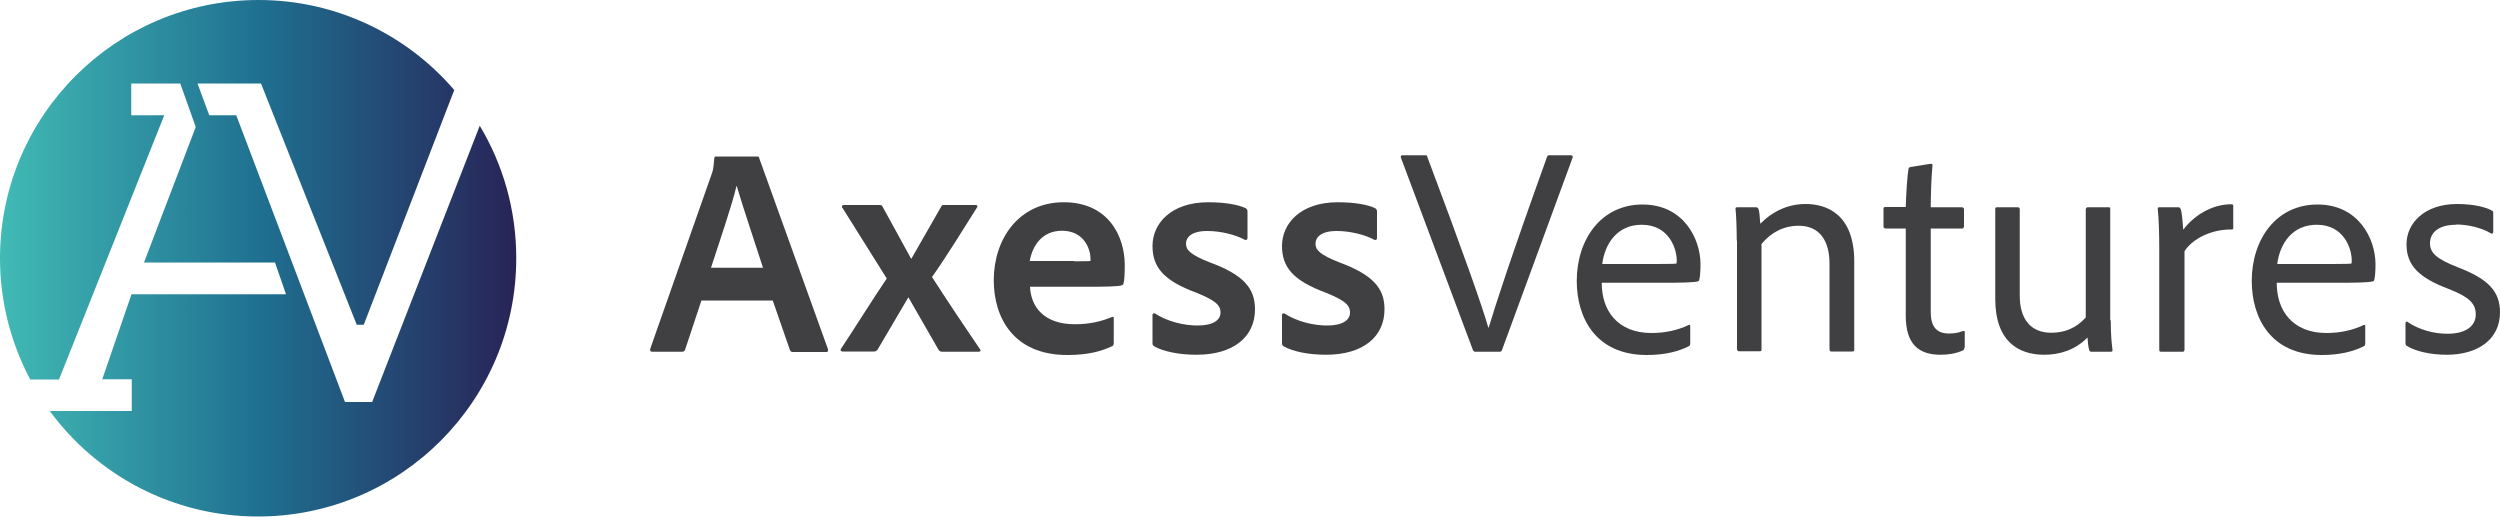 <?xml version="1.0" encoding="UTF-8"?> <svg xmlns="http://www.w3.org/2000/svg" xmlns:xlink="http://www.w3.org/1999/xlink" id="Layer_2" width="100" height="20.67" viewBox="0 0 100 20.67"><defs><style>.cls-1{fill:url(#linear-gradient);}.cls-2{fill:#404042;}</style><linearGradient id="linear-gradient" x1="0" y1="10.33" x2="20.67" y2="10.33" gradientUnits="userSpaceOnUse"><stop offset="0" stop-color="#41bab5"></stop><stop offset=".51" stop-color="#1f6f90"></stop><stop offset="1" stop-color="#282357"></stop></linearGradient></defs><path class="cls-2" d="m28.06,12.01l-.65,1.96c-.02.07-.06.1-.13.1h-1.19c-.07,0-.1-.04-.08-.12l2.45-6.97c.05-.12.08-.24.11-.64,0-.05.02-.08.07-.08h1.65c.06,0,.07.01.08.07l2.75,7.64c.01.07,0,.11-.07.11h-1.33c-.06,0-.1-.02-.12-.07l-.69-1.99h-2.84Zm2.46-1.3c-.25-.79-.81-2.44-1.05-3.27h-.01c-.19.8-.67,2.19-1.02,3.27h2.08Z"></path><path class="cls-2" d="m33.68,8.31s-.02-.11.06-.11h1.43c.08,0,.11.01.14.08l1.13,2.06h.02l1.19-2.08c.04-.06.05-.06.11-.06h1.26c.07,0,.1.04.06.1-.42.67-1.33,2.13-1.8,2.78.51.8,1.5,2.28,1.92,2.89.05.05.02.1-.06.1h-1.46c-.07,0-.12-.04-.15-.1l-1.19-2.07h-.01l-1.23,2.09s-.05.07-.13.07h-1.27c-.06,0-.1-.06-.06-.11.5-.75,1.32-2.06,1.83-2.81l-1.78-2.84Z"></path><path class="cls-2" d="m41.2,11.47c.04.83.58,1.5,1.8,1.5.54,0,1.02-.1,1.48-.29.04-.02.07-.01.07.05v.99c0,.07-.02.11-.07.13-.45.21-.98.35-1.79.35-2.17,0-2.94-1.52-2.94-2.99,0-1.65,1-3.12,2.8-3.12s2.44,1.38,2.44,2.51c0,.33-.01.61-.05.74-.01.05-.04.07-.1.08-.17.04-.64.05-1.23.05h-2.42Zm1.77-1.02c.45,0,.61,0,.65-.01v-.1c0-.35-.24-1.11-1.14-1.11-.82,0-1.19.63-1.29,1.21h1.77Z"></path><path class="cls-2" d="m48.28,9.24c-.63,0-.84.26-.84.51s.18.44.94.74c1.36.5,1.82,1.04,1.82,1.88,0,1.12-.88,1.82-2.34,1.82-.7,0-1.32-.13-1.68-.33-.06-.04-.08-.06-.08-.13v-1.13c0-.06.05-.08.1-.06.51.33,1.17.48,1.7.48.62,0,.92-.21.92-.52s-.23-.49-.96-.79c-1.3-.48-1.76-1.01-1.76-1.87,0-.9.74-1.75,2.23-1.75.69,0,1.21.1,1.5.24.06.04.07.08.07.14v1.05c0,.06-.04.1-.11.07-.37-.2-.96-.35-1.49-.35Z"></path><path class="cls-2" d="m53.46,9.24c-.63,0-.84.26-.84.51s.18.44.94.74c1.36.5,1.82,1.04,1.82,1.88,0,1.12-.88,1.82-2.34,1.82-.7,0-1.32-.13-1.68-.33-.06-.04-.08-.06-.08-.13v-1.13c0-.06.05-.08.1-.06.51.33,1.17.48,1.7.48.62,0,.92-.21.92-.52s-.23-.49-.96-.79c-1.3-.48-1.76-1.01-1.76-1.87,0-.9.74-1.75,2.23-1.75.69,0,1.21.1,1.5.24.06.04.07.08.07.14v1.05c0,.06-.04.1-.11.07-.37-.2-.96-.35-1.49-.35Z"></path><path class="cls-2" d="m59.55,13.1c.25-.84.86-2.74,2.33-6.82.01-.05.04-.07.1-.07h.87s.07.02.06.08l-2.83,7.71c-.02.06-.05.07-.11.07h-.94c-.06,0-.08-.01-.11-.06l-2.89-7.72s-.01-.08.06-.08h.92c.06,0,.07.01.08.06,1.37,3.64,2.23,6.06,2.44,6.83h.02Z"></path><path class="cls-2" d="m64.07,11.3c-.01,1.13.64,2.02,1.99,2.02.52,0,1.02-.1,1.49-.32.04-.02.06,0,.06.05v.68c0,.07-.02.1-.06.12-.4.2-.93.35-1.68.35-2.06,0-2.8-1.51-2.8-2.96,0-1.67.98-3.06,2.63-3.06s2.32,1.38,2.32,2.39c0,.3-.02.51-.05.62,0,.04-.04.07-.08.07-.18.04-.7.05-1.23.05h-2.59Zm2.23-.74c.58,0,.73-.01.76-.02.01-.04.01-.1.01-.13,0-.43-.29-1.42-1.4-1.42-.99,0-1.48.77-1.58,1.57h2.21Z"></path><path class="cls-2" d="m69.47,9.63c0-.4-.02-1.07-.05-1.27,0-.05.01-.07.07-.07h.74c.06,0,.08.02.11.07.04.11.05.33.07.59.52-.52,1.13-.79,1.82-.79.85,0,1.94.42,1.94,2.3v3.52c0,.06-.02.08-.08.08h-.83c-.06,0-.08-.02-.08-.1v-3.42c0-.9-.39-1.51-1.23-1.51-.61,0-1.11.27-1.49.73v4.21c0,.06-.01.08-.07.08h-.84s-.07-.02-.07-.08v-4.36Z"></path><path class="cls-2" d="m78.58,13.9s-.01.1-.07.12c-.27.12-.57.17-.89.17-.87,0-1.39-.42-1.39-1.56v-3.49h-.81c-.07-.01-.08-.04-.08-.1v-.68c0-.06.02-.08.08-.08h.81c.01-.44.06-1.26.11-1.52.01-.05.04-.07.08-.08l.81-.13s.07,0,.07.05c-.04.42-.07,1.11-.07,1.69h1.26s.07.02.07.08v.7s-.02.07-.07.07h-1.26v3.34c0,.55.2.86.73.86.18,0,.36-.02.56-.1.04-.01.07-.01.07.05v.61Z"></path><path class="cls-2" d="m84.43,12.81c0,.63.04.93.07,1.19,0,.05-.01.07-.07.07h-.76c-.06,0-.07-.01-.1-.06-.04-.13-.06-.35-.07-.51-.5.51-1.13.69-1.73.69-1.01,0-1.96-.51-1.96-2.24v-3.59c0-.06.02-.07.08-.07h.84s.06.02.06.07v3.47c0,.92.43,1.48,1.26,1.48.57,0,1.02-.21,1.38-.61v-4.34s.02-.07.08-.07h.83c.07,0,.07.02.07.07v4.45Z"></path><path class="cls-2" d="m87.12,8.29c.07,0,.08.02.11.08.05.14.08.56.1.82.42-.57,1.15-1.02,1.92-1.02.06,0,.08.01.08.08v.86c0,.06-.01.07-.08.07-.82-.01-1.57.39-1.87.87v3.95c-.01.06-.04.07-.08.07h-.85c-.06,0-.08-.02-.08-.08v-4.11c0-.5-.02-1.19-.06-1.52,0-.05.01-.07.06-.07h.76Z"></path><path class="cls-2" d="m91.07,11.3c-.01,1.13.64,2.02,1.99,2.02.52,0,1.02-.1,1.49-.32.04-.02.06,0,.06.05v.68c0,.07-.02.1-.06.12-.4.2-.93.35-1.68.35-2.06,0-2.8-1.51-2.8-2.96,0-1.67.98-3.06,2.63-3.06s2.32,1.38,2.32,2.39c0,.3-.02.51-.05.62,0,.04-.04.07-.08.07-.18.04-.7.05-1.23.05h-2.59Zm2.23-.74c.58,0,.73-.01.76-.02.01-.04.01-.1.01-.13,0-.43-.29-1.42-1.4-1.42-.99,0-1.48.77-1.58,1.57h2.21Z"></path><path class="cls-2" d="m98.25,8.99c-.79,0-1.05.38-1.05.74s.21.61,1.11.96c1.2.46,1.69.95,1.69,1.8,0,1.09-.89,1.7-2.13,1.7-.65,0-1.25-.14-1.59-.35-.04-.02-.06-.05-.06-.11v-.8c0-.06.04-.08.07-.06.48.33,1.08.48,1.61.48.76,0,1.13-.33,1.13-.77s-.26-.7-1.08-1.02c-1.19-.45-1.69-.94-1.69-1.79s.73-1.61,2.02-1.61c.65,0,1.14.12,1.39.26.06.02.06.07.06.12v.73c0,.06-.04.1-.1.06-.33-.2-.88-.35-1.38-.35Z"></path><path class="cls-1" d="m14.9,16.08h-1.1l-4.35-11.47h-1.08l-.47-1.27h2.54l3.83,9.65h.28l3.62-9.39c-1.89-2.2-4.7-3.6-7.83-3.6C4.63,0,0,4.63,0,10.33c0,1.75.44,3.4,1.21,4.85h1.15L6.57,4.61h-1.32v-1.27h1.96s.62,1.74.62,1.74l-2.07,5.42h5.24l.44,1.27h-6.18l-1.17,3.4h1.18v1.27h-3.28c1.88,2.56,4.91,4.22,8.33,4.22,5.71,0,10.33-4.63,10.33-10.33,0-1.94-.53-3.75-1.46-5.3l-4.3,11.04Z"></path></svg> 